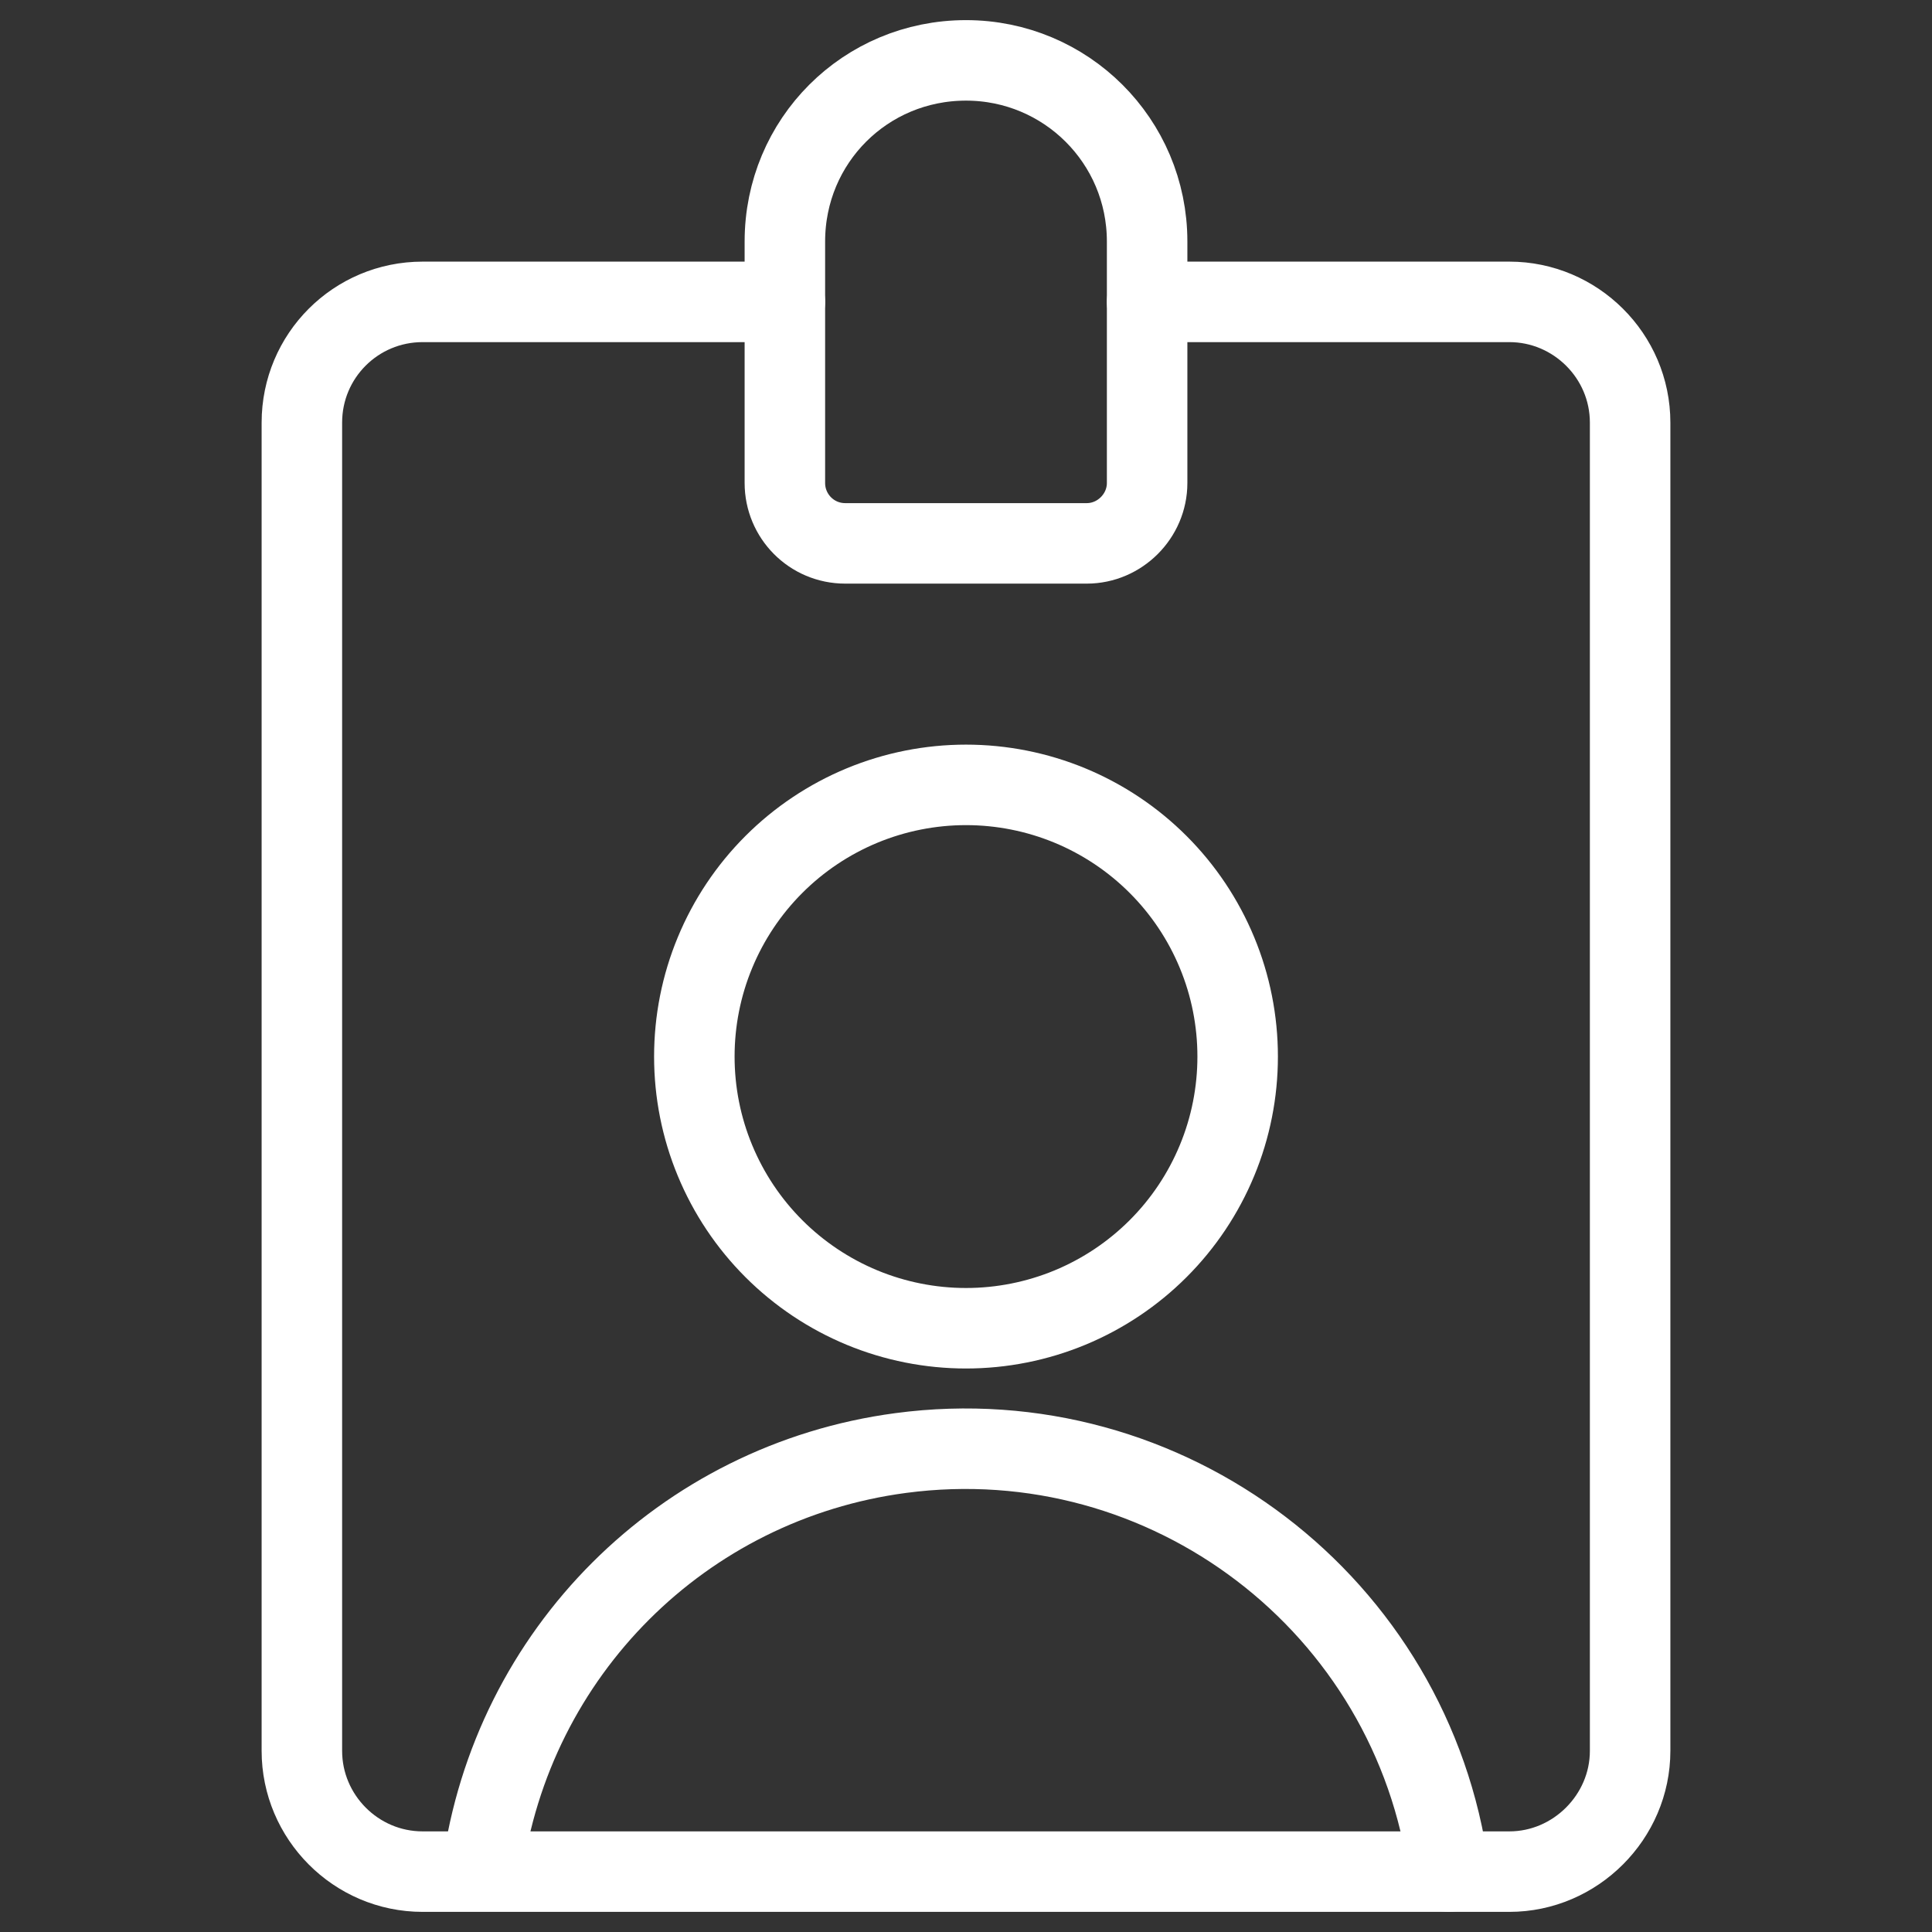 <svg width="36" height="36" viewBox="0 0 36 36" fill="none" xmlns="http://www.w3.org/2000/svg">
<rect x="0" y="0" width="36" height="36" fill="#333333" stroke="none"/>
<path d="M14.625 5.625H7.875C6.63 5.625 5.625 6.63 5.625 7.875V32.625C5.625 33.855 6.63 34.875 7.875 34.875H28.125C29.355 34.875 30.375 33.855 30.375 32.625V7.875C30.375 6.63 29.355 5.625 28.125 5.625H21.375" stroke="white" stroke-width="1.5" stroke-linecap="round" stroke-linejoin="round"/>
<path d="M21.375 4.5C21.375 2.625 19.86 1.125 18 1.125C16.125 1.125 14.625 2.625 14.625 4.5V9C14.625 9.615 15.12 10.125 15.75 10.125H20.25C20.865 10.125 21.375 9.615 21.375 9V4.5Z" stroke="white" stroke-width="1.5" stroke-linecap="round" stroke-linejoin="round"/>
<path d="M18 14.625C17.335 14.625 16.677 14.756 16.063 15.01C15.448 15.265 14.89 15.638 14.42 16.108C13.95 16.578 13.577 17.136 13.323 17.75C13.068 18.364 12.938 19.023 12.938 19.688C12.938 20.352 13.068 21.011 13.323 21.625C13.577 22.239 13.95 22.797 14.42 23.267C14.89 23.737 15.448 24.11 16.063 24.365C16.677 24.619 17.335 24.75 18 24.75C18.665 24.75 19.323 24.619 19.937 24.365C20.552 24.11 21.11 23.737 21.58 23.267C22.05 22.797 22.423 22.239 22.677 21.625C22.932 21.011 23.062 20.352 23.062 19.688C23.062 19.023 22.932 18.364 22.677 17.75C22.423 17.136 22.05 16.578 21.58 16.108C21.11 15.638 20.552 15.265 19.937 15.01C19.323 14.756 18.665 14.625 18 14.625Z" stroke="white" stroke-width="1.5" stroke-linecap="round" stroke-linejoin="round"/>
<path d="M26.999 34.875C26.324 29.895 21.749 26.415 16.784 27.075C12.719 27.615 9.539 30.795 8.984 34.86" stroke="white" stroke-width="1.5" stroke-linecap="round" stroke-linejoin="round"/>
</svg>

